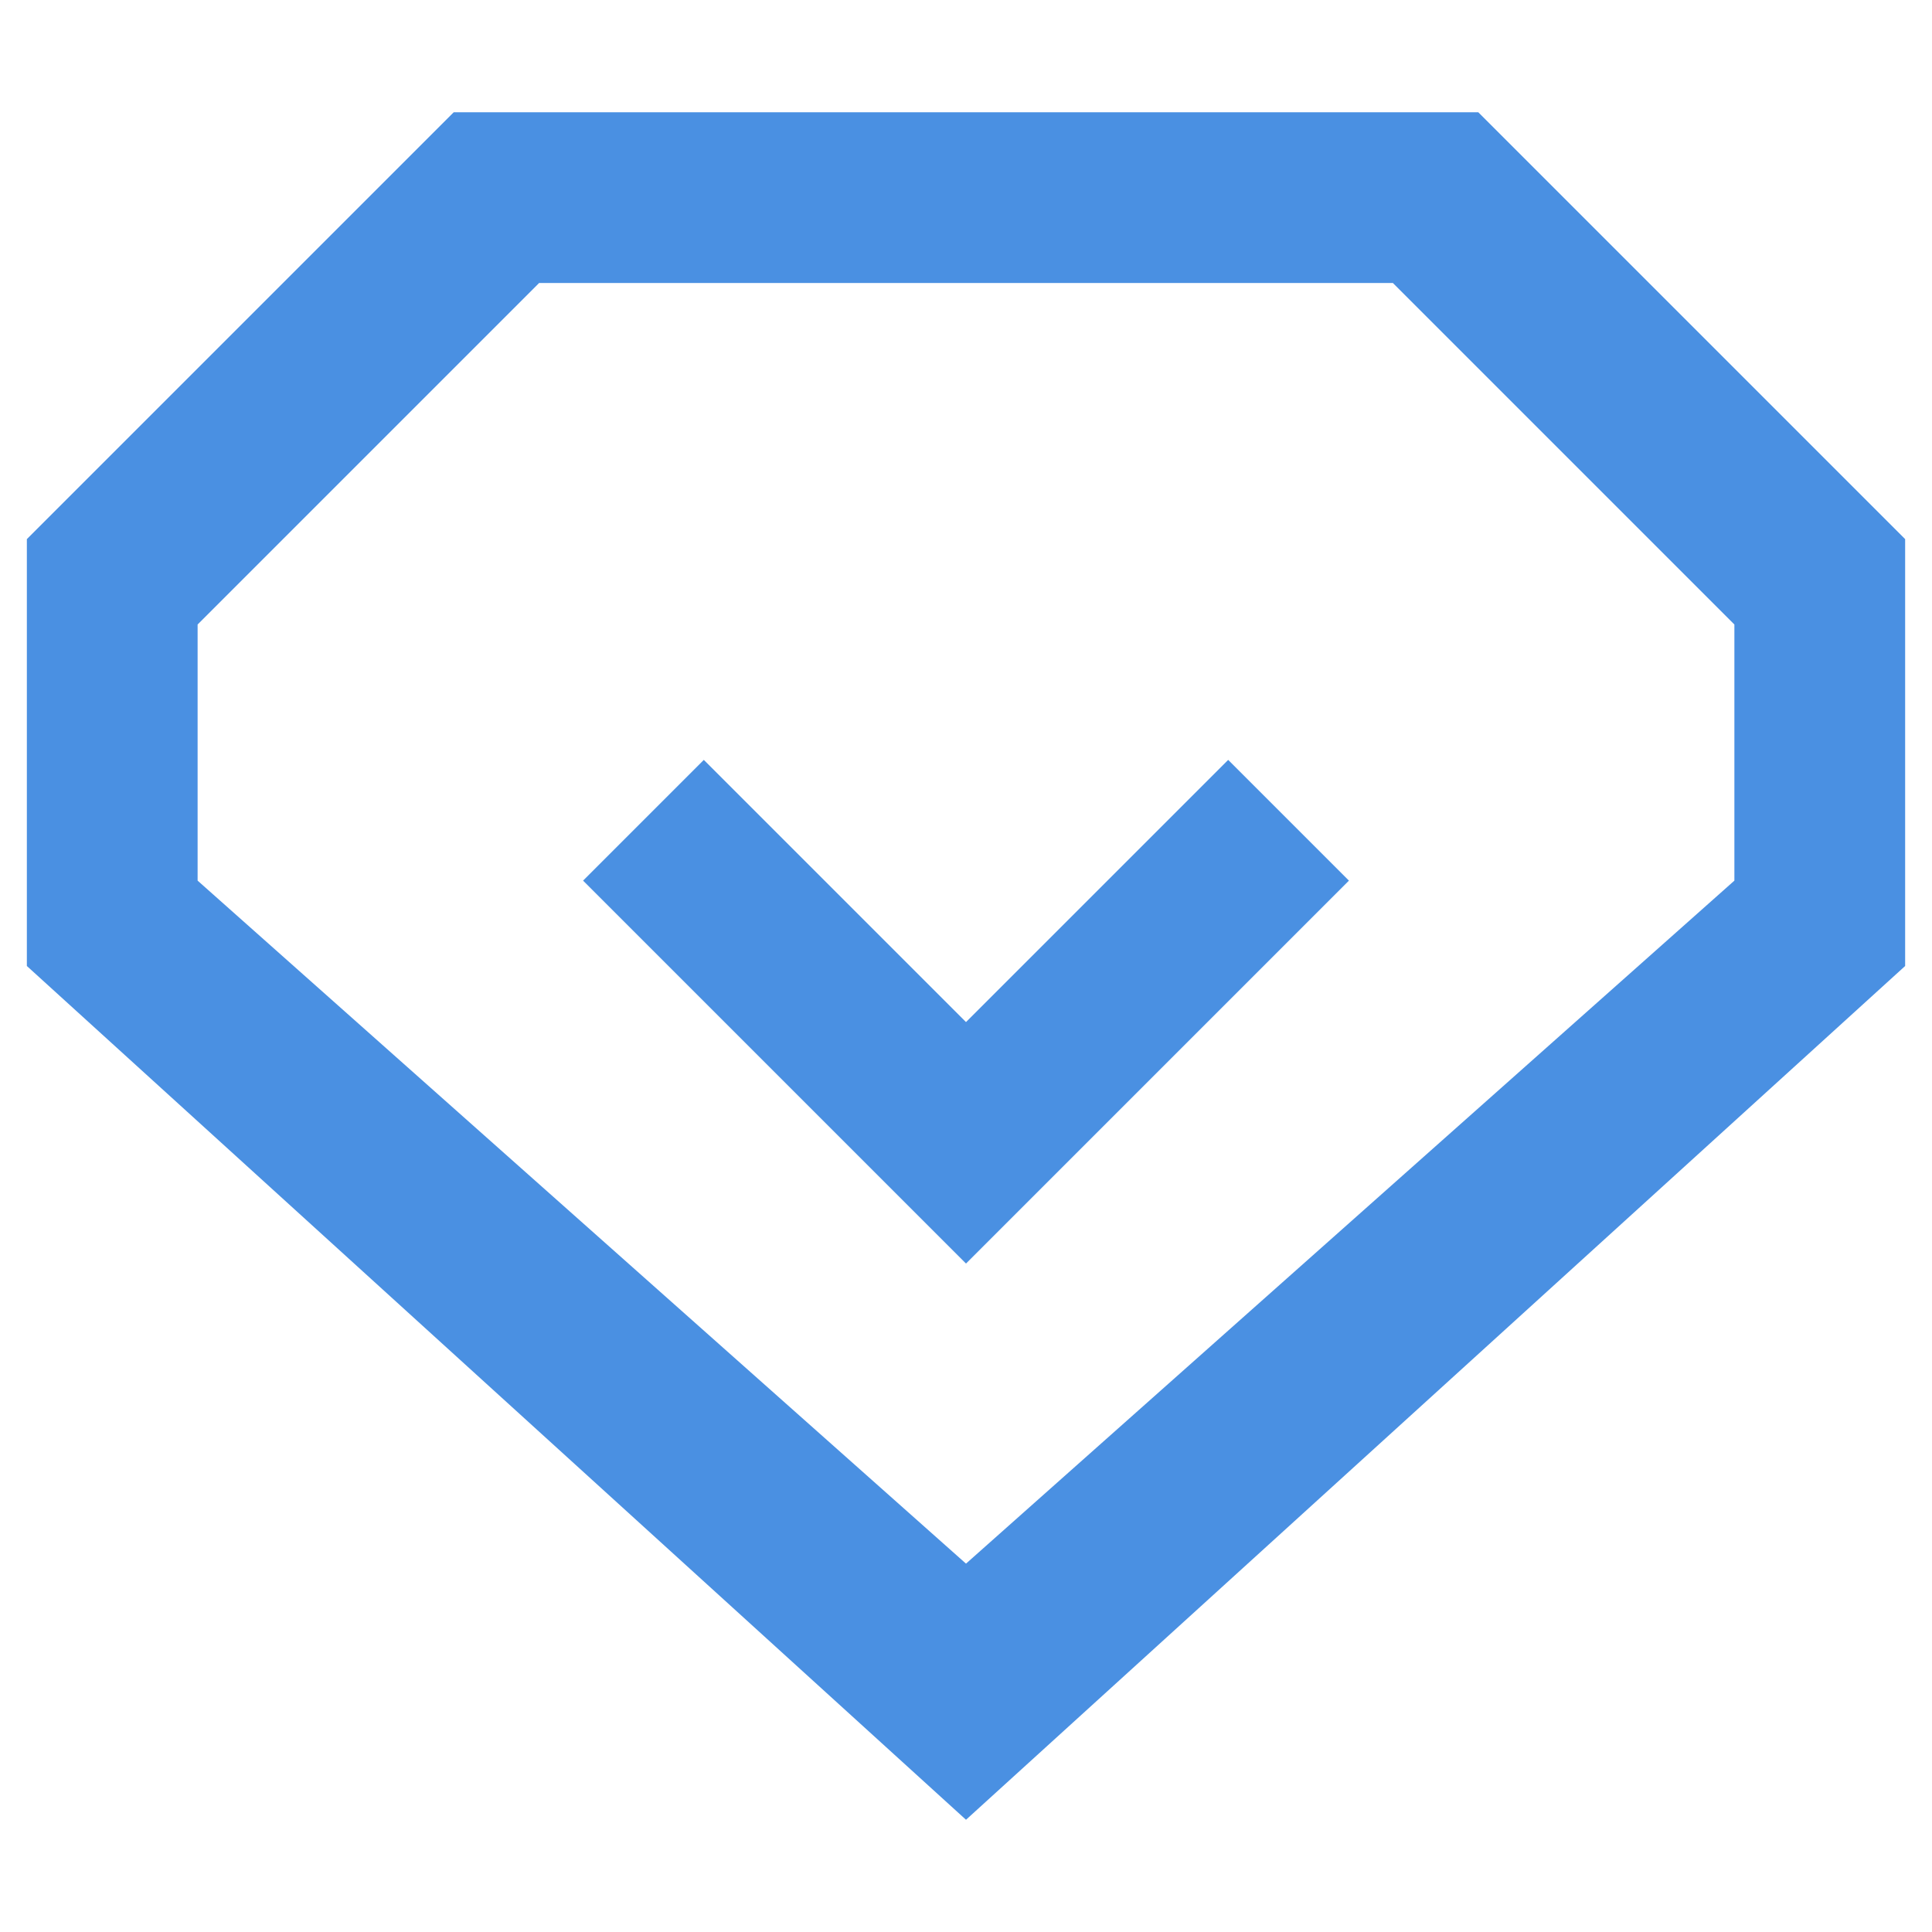<?xml version="1.0" standalone="no"?><!DOCTYPE svg PUBLIC "-//W3C//DTD SVG 1.1//EN" "http://www.w3.org/Graphics/SVG/1.1/DTD/svg11.dtd"><svg t="1499239514159" class="icon" style="" viewBox="0 0 1024 1024" version="1.1" xmlns="http://www.w3.org/2000/svg" p-id="4555" xmlns:xlink="http://www.w3.org/1999/xlink" width="32" height="32"><defs><style type="text/css"></style></defs><path d="M512 541.72 373.033 402.755l-63.993 63.993 202.961 202.961 202.961-202.961-63.995-63.993L512 541.72zM783.506 59.489 240.493 59.489 14.237 285.745l0 226.255 497.763 452.511 497.763-452.511L1009.763 285.745 783.506 59.489zM919.261 466.748 512 828.758 104.739 466.748 104.739 330.996l181.004-181.004L738.255 149.991l181.004 181.004L919.259 466.748z" p-id="4556" fill="#4a90e2"></path></svg>